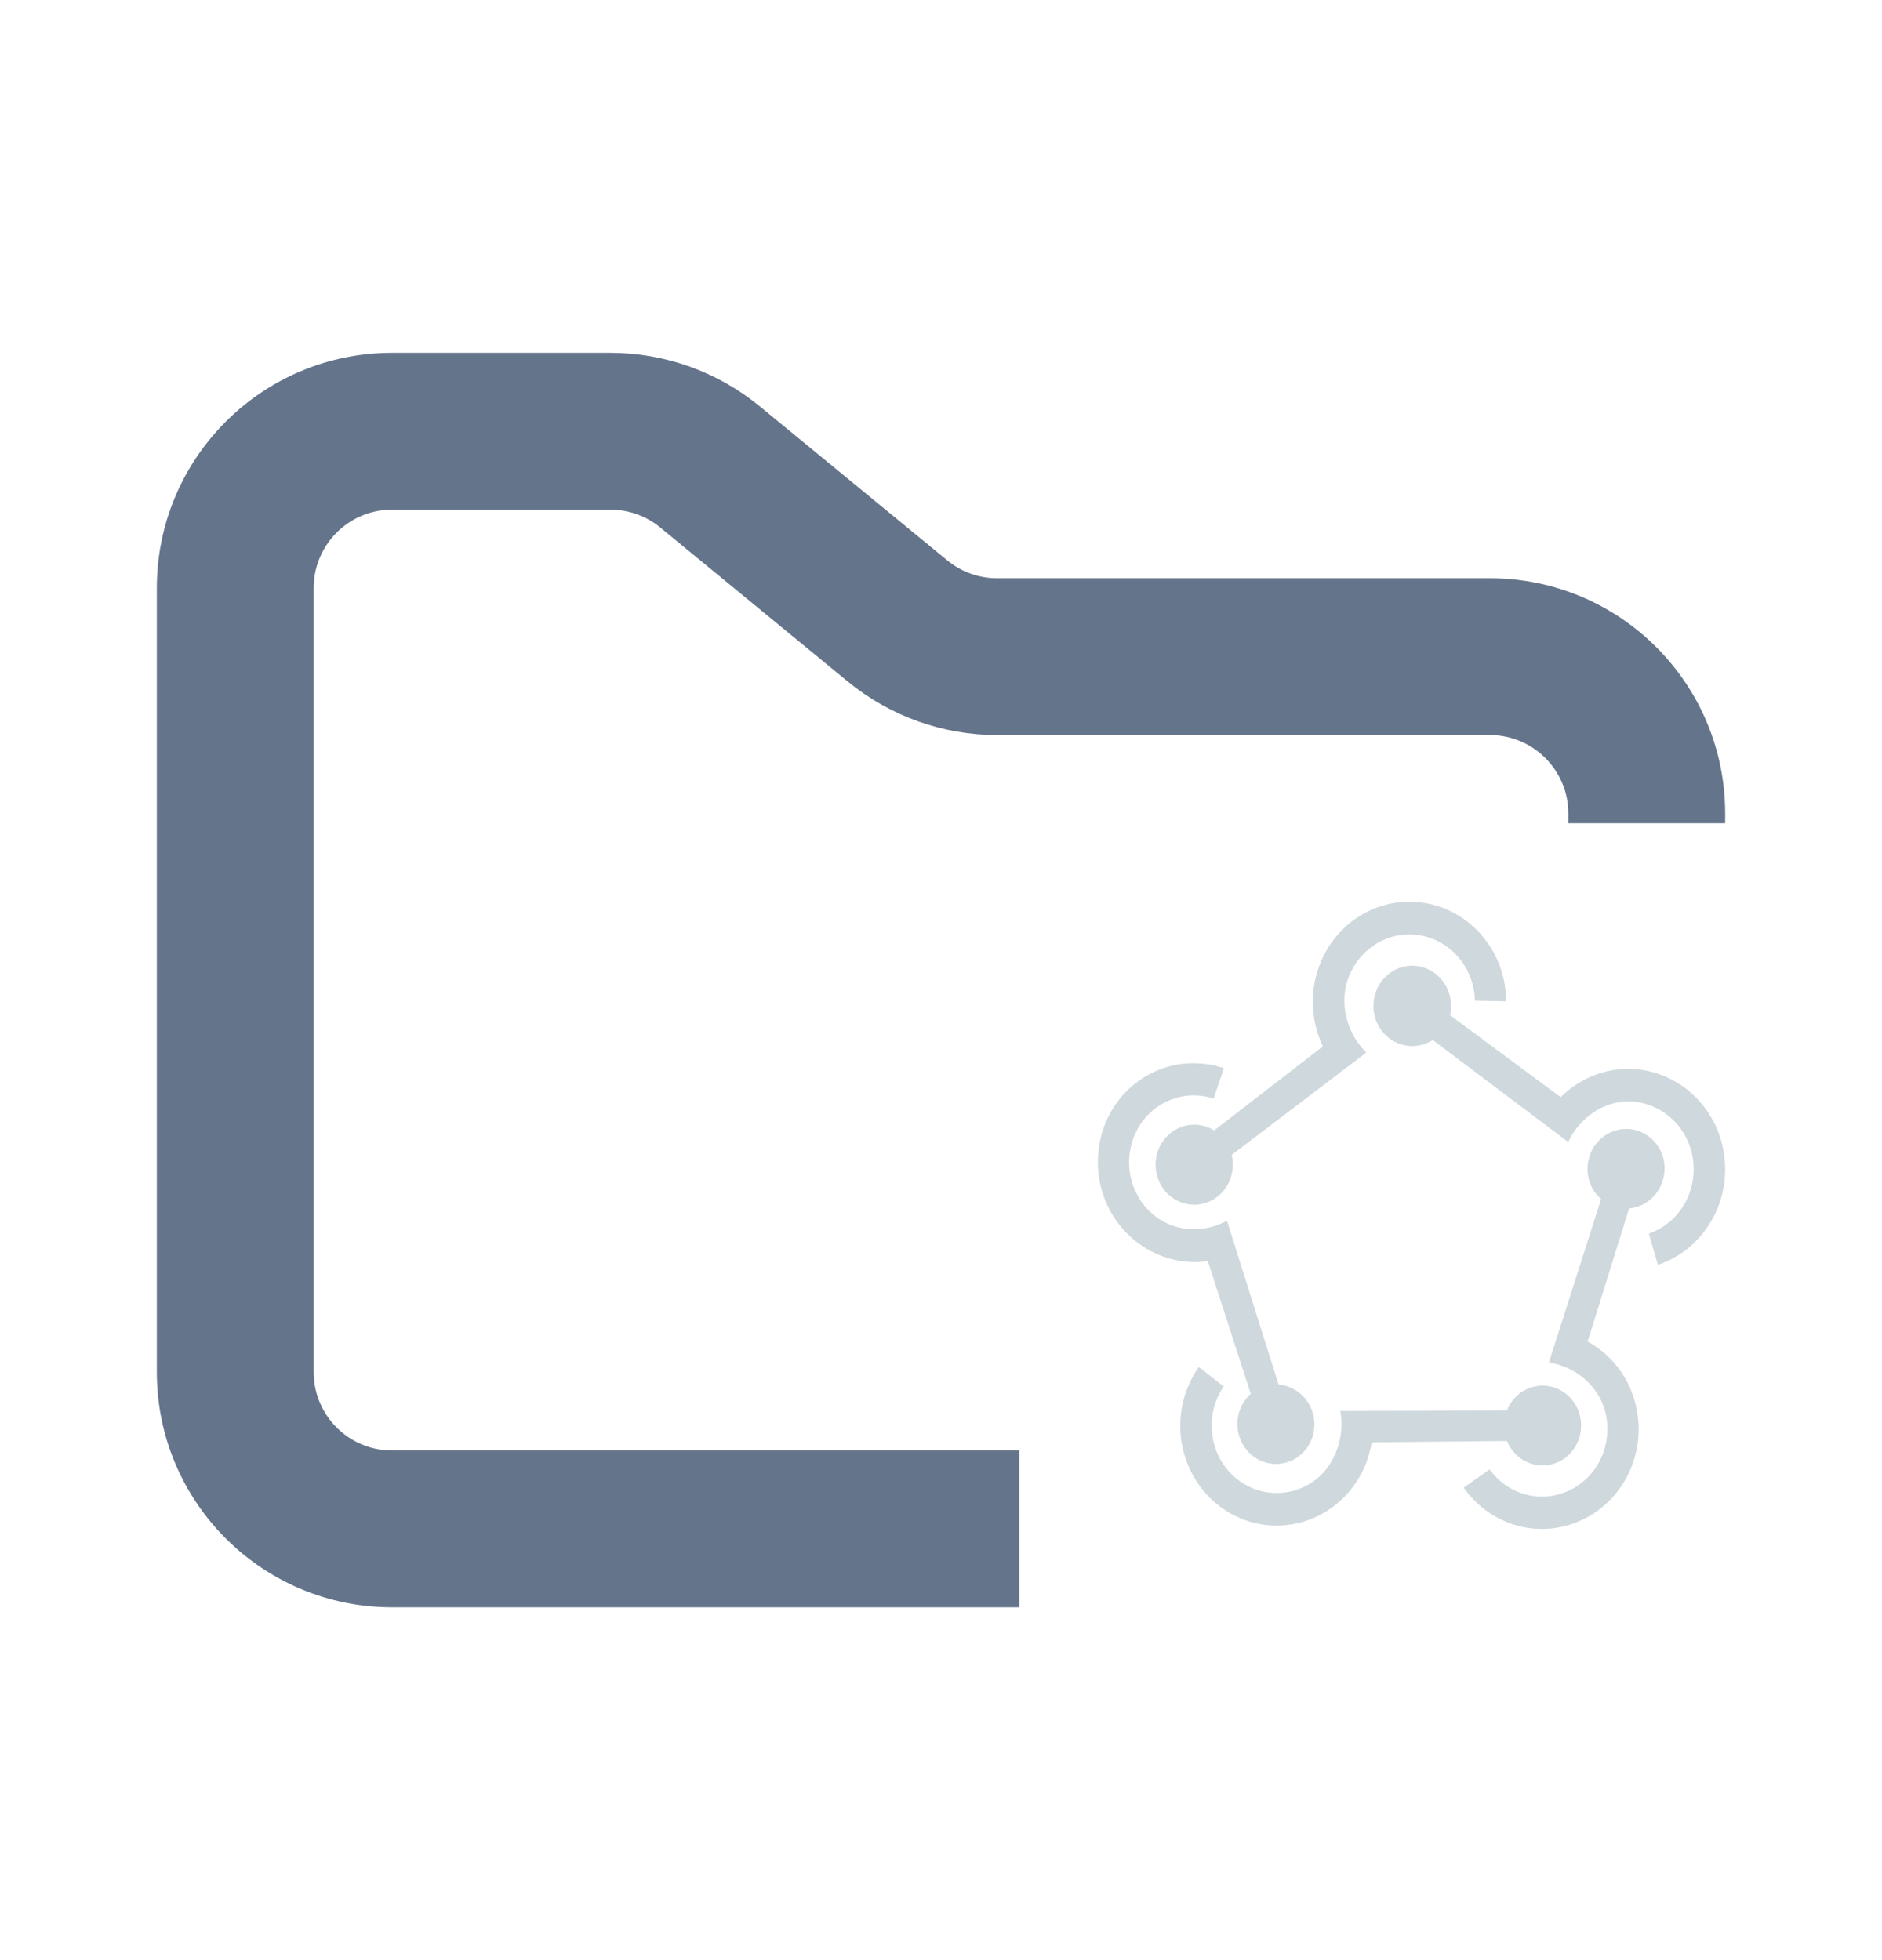 <svg width="24" height="25" viewBox="0 0 24 25" fill="none" xmlns="http://www.w3.org/2000/svg">
<path fill-rule="evenodd" clip-rule="evenodd" d="M5 4.5C3.343 4.5 2 5.843 2 7.5V17.5C2 19.157 3.343 20.5 5 20.5H13V18.5H5C4.448 18.5 4 18.052 4 17.5V7.5C4 6.948 4.448 6.5 5 6.5H7.784C8.015 6.5 8.24 6.58 8.419 6.727L10.812 8.693C11.349 9.134 12.022 9.375 12.716 9.375H19C19.552 9.375 20 9.823 20 10.375V10.5H22V10.375C22 8.718 20.657 7.375 19 7.375H12.716C12.485 7.375 12.26 7.295 12.081 7.148L9.688 5.182C9.151 4.741 8.478 4.5 7.784 4.5H5Z" fill="#64748B"/>
<path fill-rule="evenodd" clip-rule="evenodd" d="M17.86 11.505C17.661 11.525 17.469 11.594 17.301 11.707C17.133 11.821 16.995 11.975 16.897 12.156C16.8 12.337 16.746 12.54 16.742 12.748C16.737 12.955 16.781 13.16 16.87 13.346L15.484 14.418C15.386 14.357 15.271 14.333 15.158 14.35C15.045 14.367 14.941 14.424 14.864 14.511C14.787 14.599 14.742 14.711 14.737 14.829C14.731 14.947 14.765 15.064 14.833 15.159C14.901 15.254 14.998 15.321 15.109 15.35C15.22 15.379 15.337 15.367 15.44 15.316C15.543 15.265 15.626 15.179 15.675 15.072C15.723 14.966 15.735 14.844 15.707 14.73L17.424 13.424C17.197 13.204 17.079 12.843 17.18 12.516C17.241 12.322 17.366 12.156 17.533 12.048C17.701 11.94 17.9 11.897 18.095 11.927C18.29 11.957 18.469 12.057 18.599 12.21C18.73 12.363 18.804 12.559 18.808 12.763L19.207 12.771C19.206 12.594 19.17 12.419 19.101 12.258C19.031 12.096 18.93 11.951 18.803 11.832C18.676 11.713 18.527 11.622 18.365 11.566C18.203 11.51 18.031 11.489 17.86 11.505ZM18.011 12.317C17.934 12.317 17.858 12.335 17.79 12.37C17.721 12.406 17.661 12.457 17.615 12.52C17.568 12.584 17.537 12.657 17.523 12.735C17.509 12.813 17.512 12.893 17.533 12.97C17.554 13.046 17.592 13.116 17.644 13.175C17.696 13.233 17.76 13.279 17.831 13.307C17.903 13.336 17.98 13.347 18.056 13.339C18.133 13.332 18.206 13.306 18.271 13.264L19.998 14.565C20.134 14.274 20.43 14.048 20.762 14.048C20.961 14.048 21.153 14.121 21.304 14.254C21.455 14.387 21.556 14.571 21.588 14.774C21.619 14.977 21.581 15.185 21.478 15.361C21.375 15.537 21.215 15.669 21.027 15.734L21.142 16.132C21.319 16.073 21.481 15.973 21.616 15.84C21.751 15.707 21.855 15.545 21.921 15.364C21.986 15.184 22.012 14.99 21.995 14.798C21.978 14.606 21.92 14.42 21.824 14.255C21.728 14.089 21.597 13.948 21.441 13.843C21.285 13.737 21.109 13.669 20.924 13.644C20.739 13.619 20.551 13.637 20.374 13.698C20.198 13.759 20.036 13.86 19.902 13.994L18.492 12.948C18.509 12.873 18.509 12.795 18.493 12.72C18.477 12.644 18.444 12.573 18.398 12.513C18.352 12.452 18.293 12.403 18.226 12.369C18.159 12.335 18.085 12.318 18.011 12.317ZM15.23 13.561C15.037 13.558 14.845 13.604 14.671 13.693C14.498 13.783 14.347 13.914 14.233 14.076C14.042 14.349 13.964 14.689 14.015 15.022C14.067 15.354 14.244 15.652 14.508 15.85C14.777 16.053 15.098 16.128 15.403 16.085L15.95 17.777C15.894 17.828 15.85 17.89 15.82 17.96C15.791 18.03 15.777 18.106 15.78 18.183C15.783 18.259 15.803 18.334 15.838 18.402C15.872 18.469 15.921 18.528 15.981 18.573C16.033 18.613 16.092 18.641 16.155 18.657C16.217 18.673 16.283 18.676 16.346 18.666C16.41 18.656 16.472 18.633 16.527 18.599C16.582 18.564 16.63 18.518 16.669 18.465C16.706 18.411 16.734 18.349 16.748 18.285C16.763 18.22 16.766 18.152 16.756 18.087C16.745 18.021 16.723 17.958 16.689 17.901C16.655 17.844 16.61 17.795 16.558 17.756C16.484 17.7 16.396 17.666 16.305 17.659L15.647 15.57C15.375 15.72 15.009 15.721 14.742 15.52C14.653 15.453 14.579 15.37 14.521 15.274C14.464 15.178 14.426 15.071 14.409 14.96C14.391 14.848 14.396 14.735 14.421 14.625C14.446 14.515 14.492 14.412 14.556 14.32C14.771 14.015 15.146 13.902 15.476 14.012L15.608 13.625C15.486 13.583 15.357 13.562 15.23 13.561ZM20.78 14.401C20.699 14.394 20.618 14.407 20.544 14.44C20.469 14.473 20.404 14.525 20.353 14.59C20.302 14.656 20.268 14.733 20.253 14.816C20.238 14.898 20.243 14.983 20.267 15.063C20.296 15.153 20.348 15.232 20.418 15.293L19.752 17.379C20.06 17.421 20.357 17.642 20.459 17.966C20.492 18.074 20.504 18.187 20.495 18.299C20.486 18.412 20.456 18.521 20.406 18.622C20.356 18.722 20.287 18.811 20.204 18.884C20.121 18.957 20.025 19.012 19.921 19.046C19.755 19.102 19.577 19.103 19.411 19.048C19.245 18.993 19.1 18.886 18.996 18.741L18.666 18.974C18.819 19.192 19.035 19.354 19.282 19.438C19.529 19.521 19.796 19.521 20.043 19.438C20.197 19.387 20.339 19.305 20.462 19.197C20.585 19.089 20.687 18.957 20.761 18.809C20.834 18.66 20.879 18.498 20.892 18.332C20.906 18.166 20.887 17.998 20.838 17.839C20.74 17.525 20.528 17.264 20.246 17.11L20.775 15.413C20.848 15.406 20.92 15.383 20.983 15.344C21.047 15.305 21.102 15.252 21.143 15.188C21.184 15.124 21.211 15.052 21.222 14.976C21.233 14.901 21.227 14.823 21.205 14.75C21.175 14.655 21.119 14.571 21.044 14.509C20.968 14.447 20.876 14.409 20.78 14.401ZM15.288 17.435C15.179 17.59 15.104 17.768 15.071 17.957C15.038 18.146 15.046 18.34 15.096 18.526C15.146 18.711 15.235 18.882 15.357 19.026C15.48 19.17 15.632 19.284 15.803 19.358C15.974 19.433 16.159 19.466 16.345 19.456C16.53 19.446 16.711 19.393 16.873 19.3C17.036 19.208 17.176 19.078 17.283 18.922C17.391 18.765 17.462 18.585 17.493 18.396L19.218 18.379C19.262 18.487 19.341 18.577 19.442 18.632C19.543 18.687 19.659 18.704 19.77 18.68C19.882 18.657 19.982 18.594 20.054 18.502C20.125 18.41 20.164 18.296 20.163 18.178C20.163 18.06 20.122 17.947 20.05 17.856C19.977 17.765 19.876 17.704 19.764 17.682C19.652 17.66 19.537 17.678 19.436 17.735C19.337 17.791 19.259 17.881 19.216 17.991L17.092 17.996C17.149 18.311 17.039 18.674 16.773 18.876C16.613 18.997 16.418 19.055 16.221 19.04C16.024 19.026 15.839 18.939 15.698 18.795C15.557 18.652 15.471 18.461 15.454 18.257C15.437 18.054 15.49 17.85 15.605 17.684L15.288 17.435Z" fill="#CFD8DC"/>
</svg>
